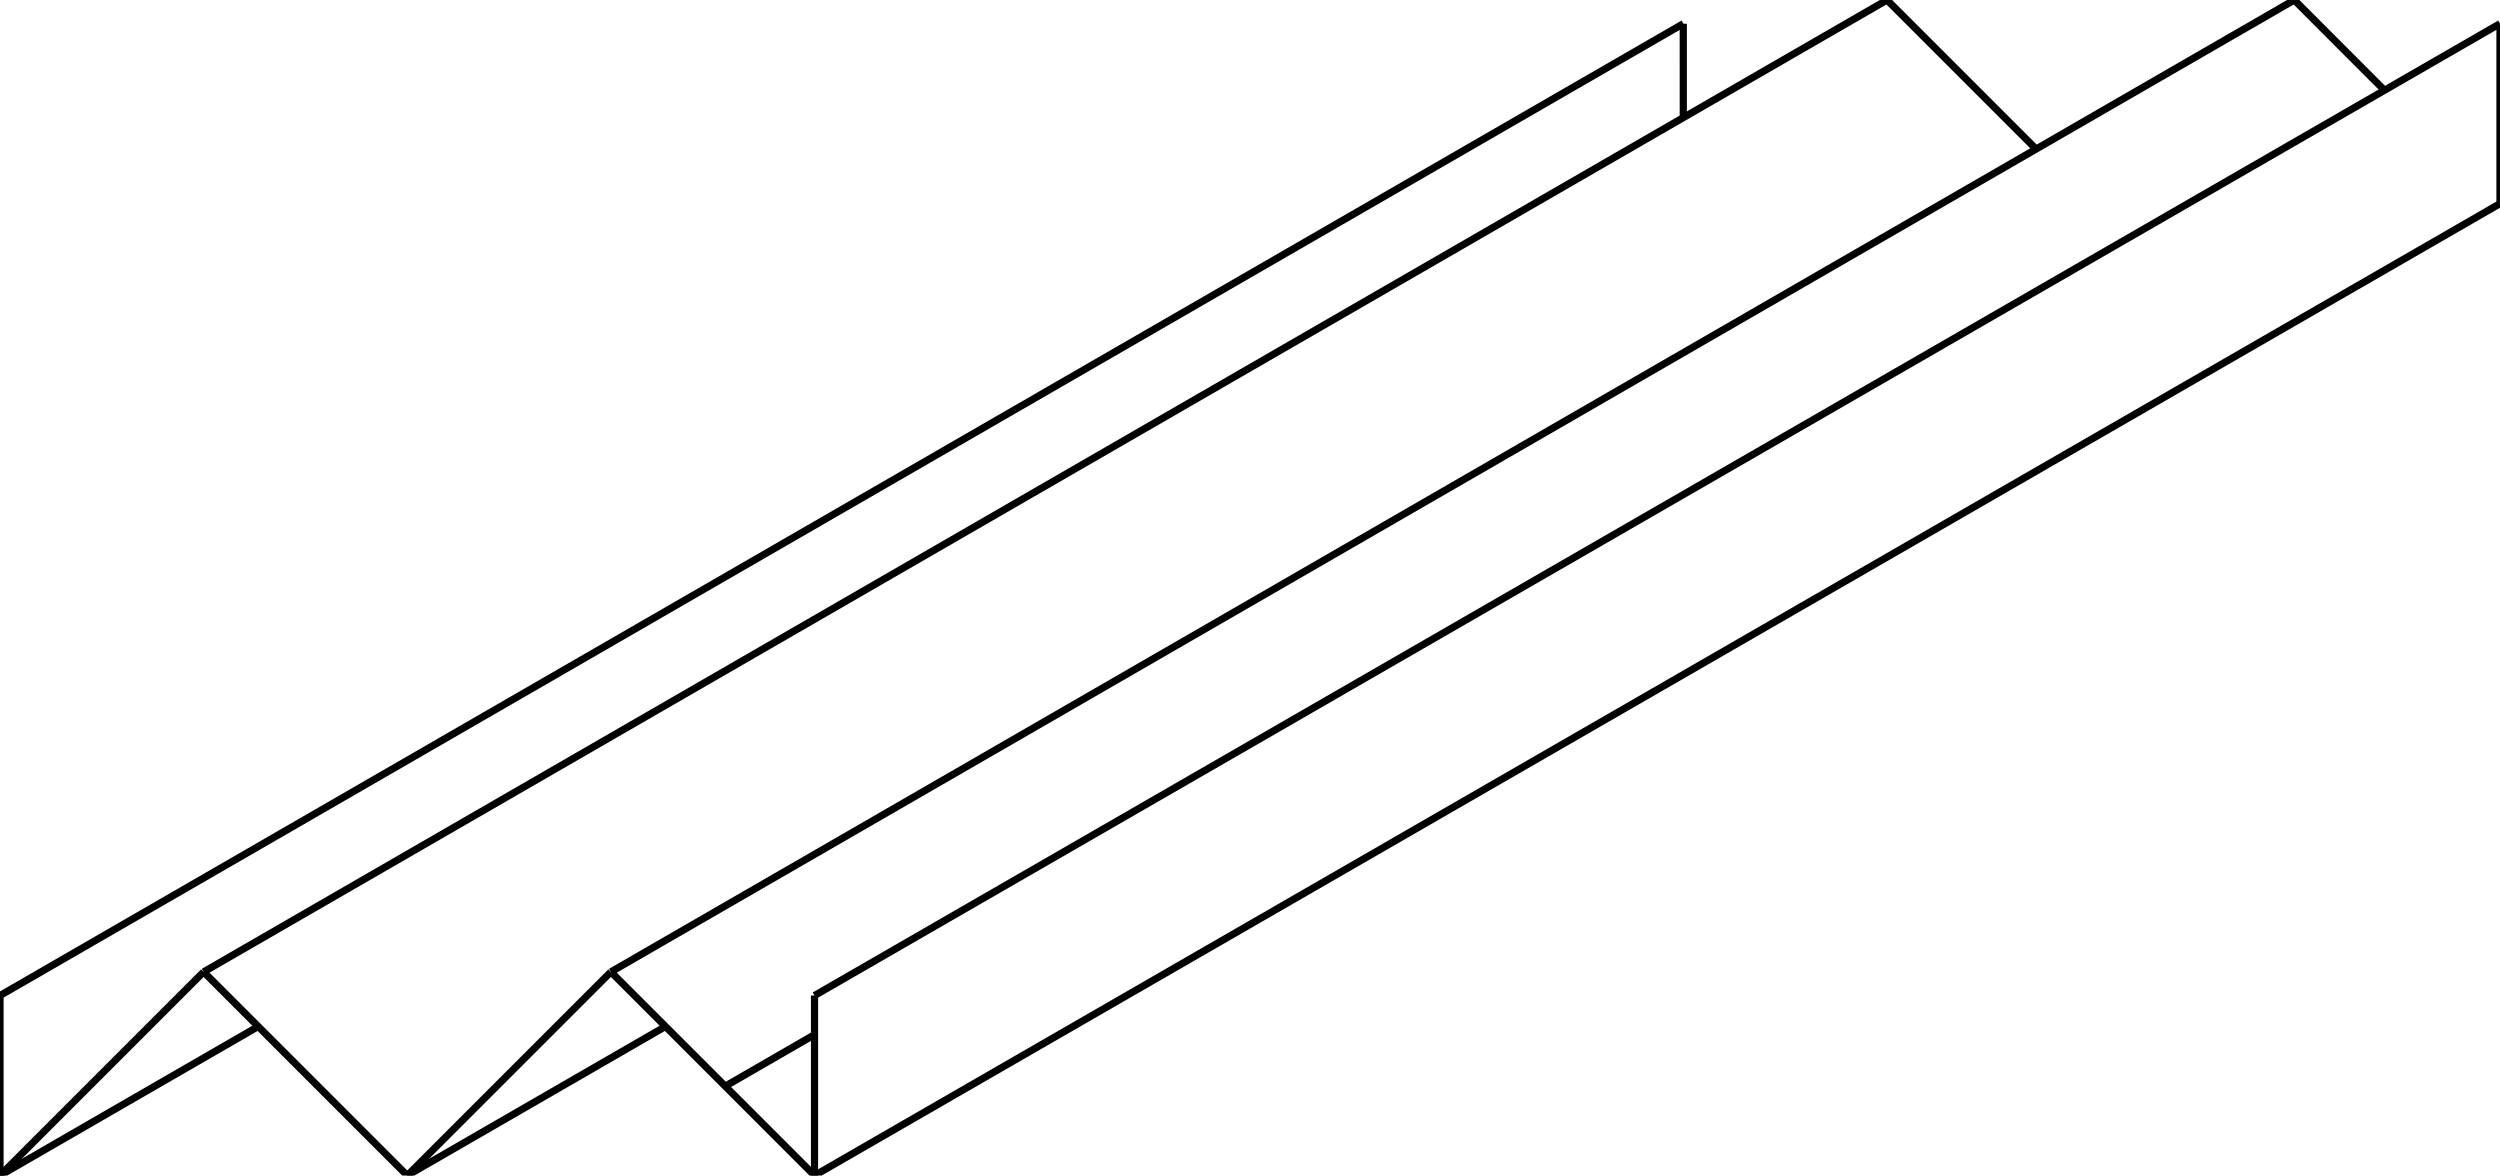 <?xml version="1.0"?>
<svg xmlns="http://www.w3.org/2000/svg" xmlns:lc="http://www.librecad.org" xmlns:xlink="http://www.w3.org/1999/xlink" width="347.257cm" height="163.284cm" viewBox="0 0 347.257 163.284">
    <g lc:layername="0" lc:is_locked="false" lc:is_construction="false" fill="none" stroke="black" stroke-width="1">
        <line x1="28.284" y1="135" x2="262.111" y2="0"/>
        <line x1="84.854" y1="135" x2="318.681" y2="0"/>
        <line x1="0" y1="138.284" x2="233.827" y2="3.284"/>
        <line x1="262.111" y1="0" x2="282.817" y2="20.706"/>
        <line x1="0" y1="163.284" x2="28.284" y2="135"/>
        <line x1="28.284" y1="135" x2="56.569" y2="163.284"/>
        <line x1="56.57" y1="163.284" x2="84.854" y2="135"/>
        <line x1="84.854" y1="135" x2="113.139" y2="163.284"/>
        <line x1="0" y1="163.284" x2="0" y2="138.284"/>
        <line x1="113.139" y1="163.284" x2="113.139" y2="138.284"/>
        <line x1="113.139" y1="138.284" x2="347.257" y2="3.284"/>
        <line x1="318.681" y1="0" x2="331.205" y2="12.54"/>
        <line x1="347.257" y1="28.284" x2="347.257" y2="3.284"/>
        <line x1="113.139" y1="163.284" x2="347.257" y2="28.284"/>
        <line x1="233.811" y1="3.293" x2="233.814" y2="16.337"/>
        <line x1="56.57" y1="163.284" x2="92.433" y2="142.579"/>
        <line x1="0" y1="163.284" x2="35.863" y2="142.579"/>
        <line x1="100.734" y1="150.88" x2="113.139" y2="143.718"/>
    </g>
</svg>

